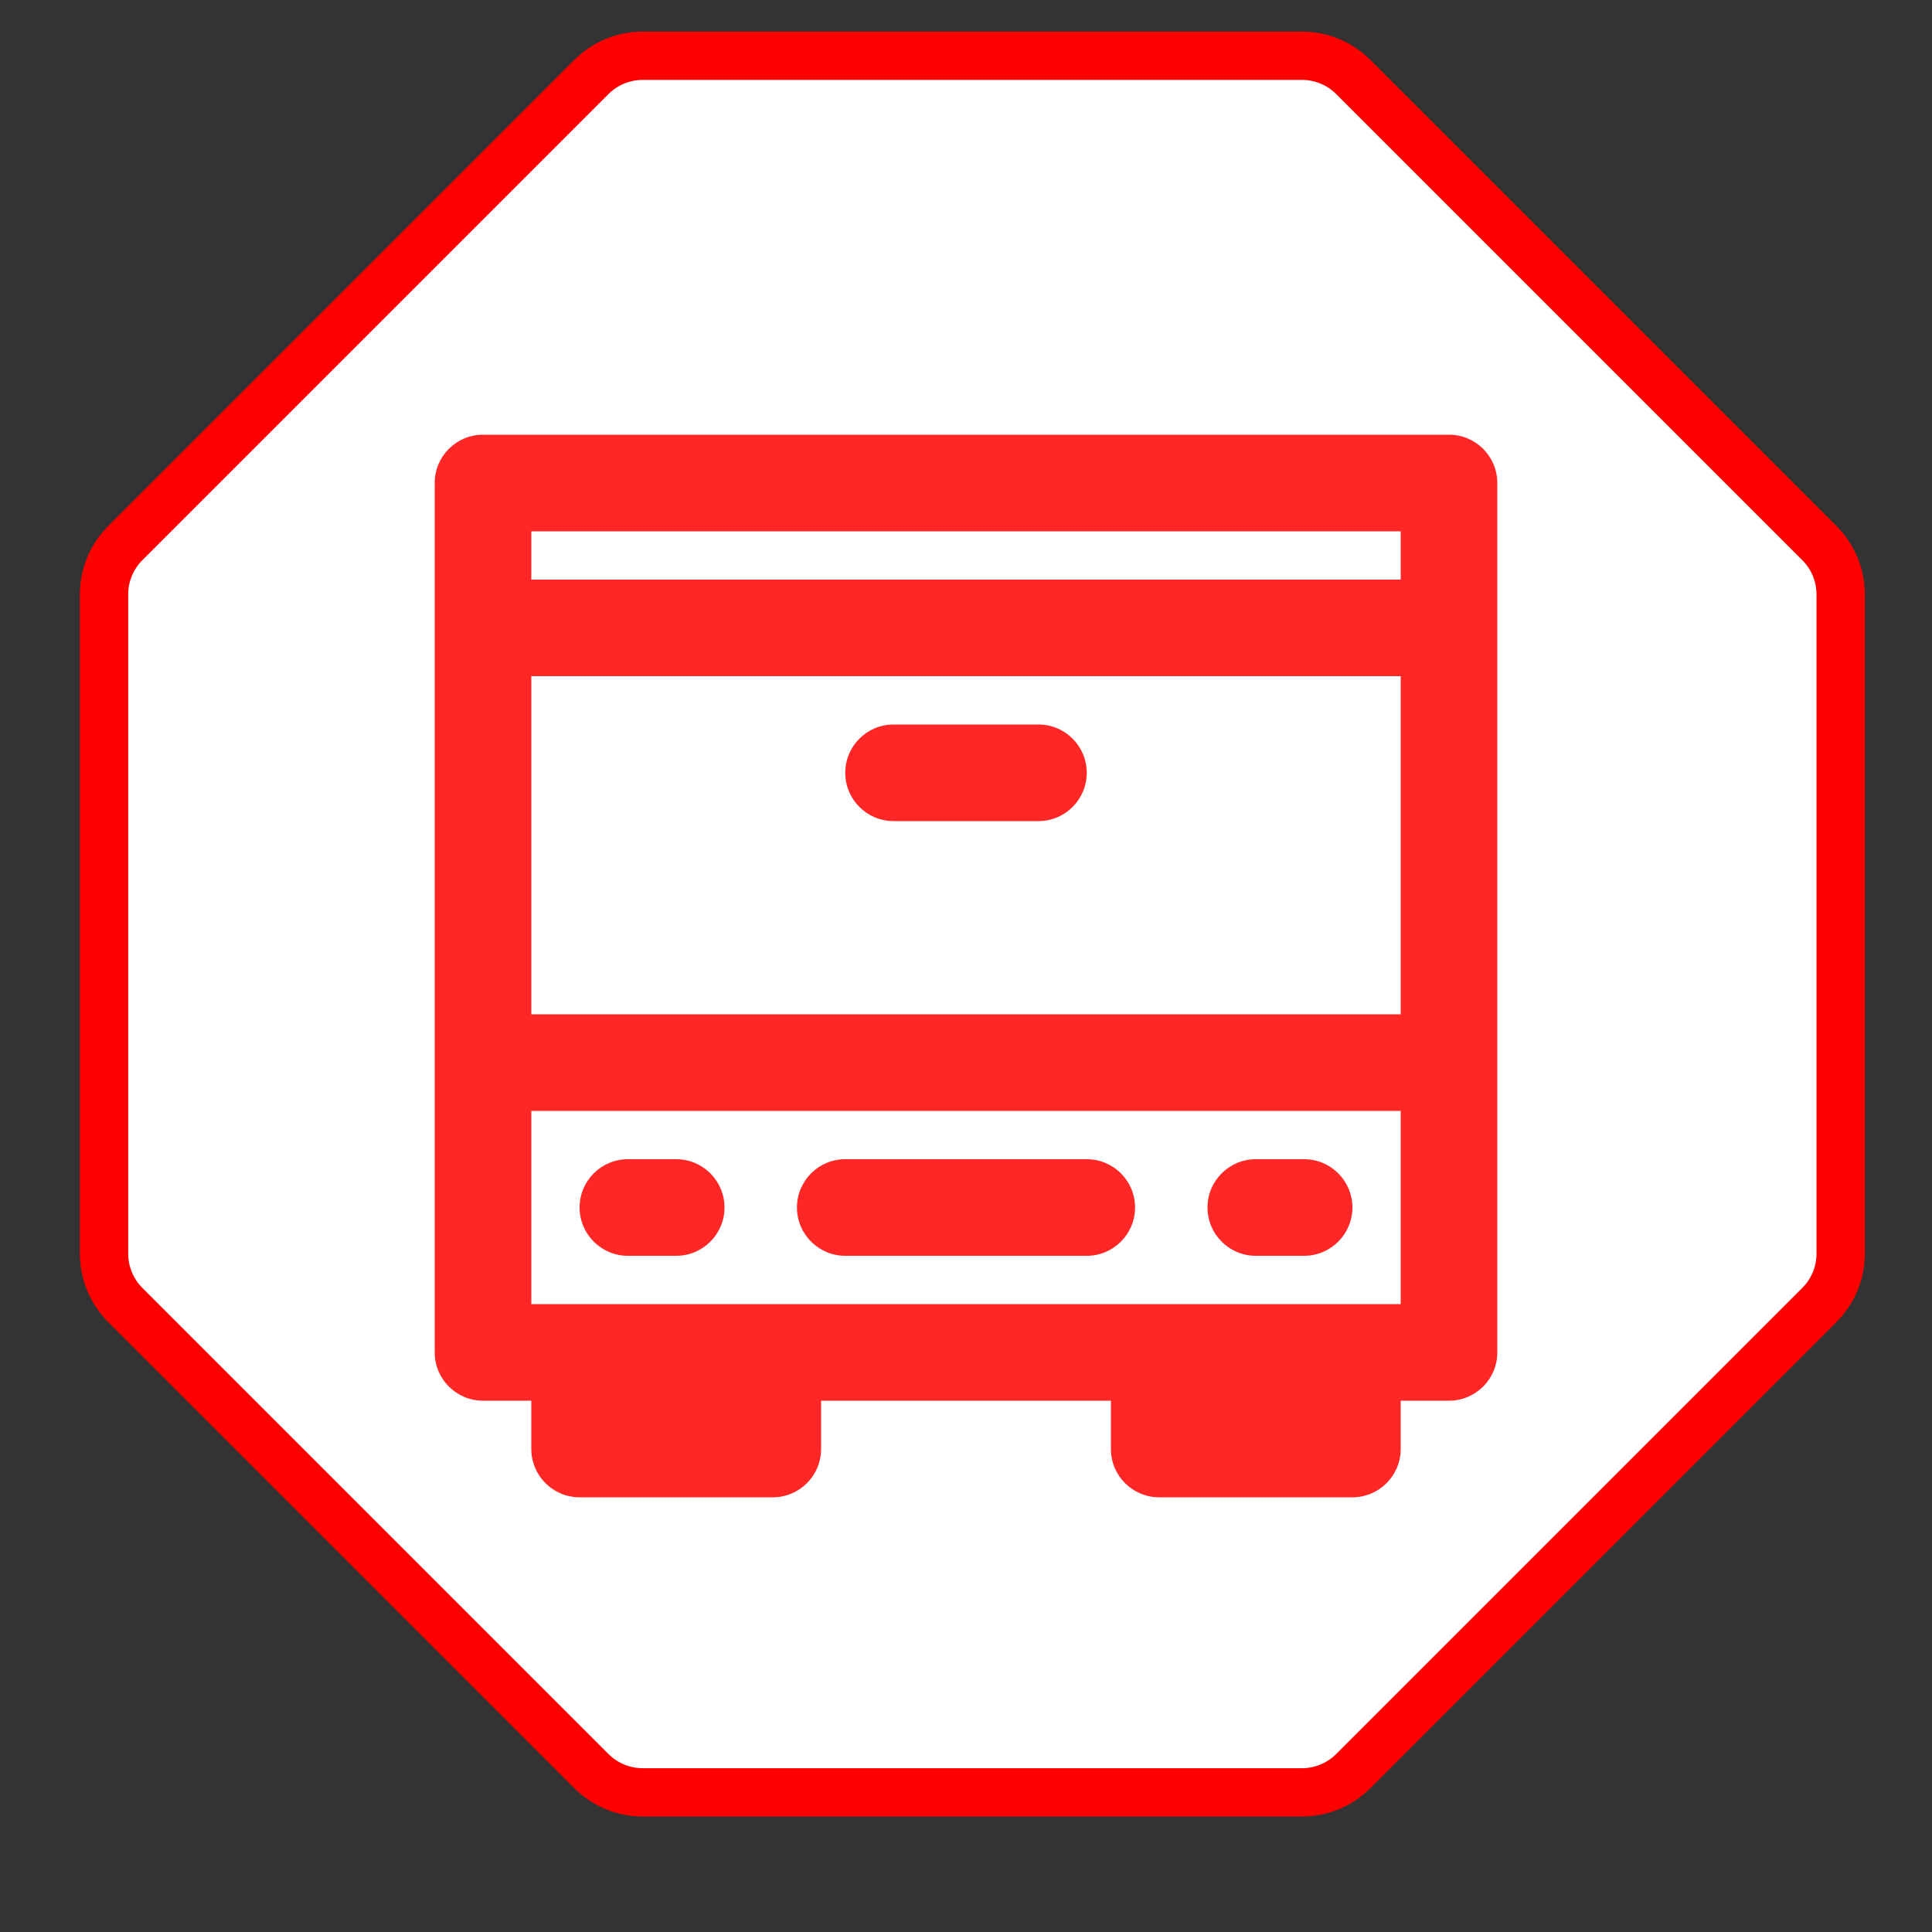 <svg
  width="20"
  height="20"
  viewBox="0 0 40 40"
  fill="white"
  xmlns="http://www.w3.org/2000/svg"
>
  <rect x="0" y="0" width="40" height="40" fill="#333333" stroke="none"/>
  <path
    d="M12.245 1.593C12.527 1.312 12.908 1.154 13.306 1.154L26.956 1.154C27.354 1.154 27.736 1.312 28.017 1.593L37.669 11.245C37.951 11.527 38.109 11.908 38.109 12.306L38.109 25.956C38.109 26.354 37.951 26.736 37.669 27.017L28.017 36.669C27.736 36.951 27.354 37.109 26.956 37.109L13.306 37.109C12.908 37.109 12.527 36.951 12.245 36.669L2.593 27.017C2.312 26.736 2.154 26.354 2.154 25.956L2.154 12.306C2.154 11.908 2.312 11.527 2.593 11.245L12.245 1.593Z"
    stroke="red"
  />
  <path
    fill-rule="evenodd"
    clip-rule="evenodd"
    d="M9 10C9 9.448 9.448 9 10 9H30C30.552 9 31 9.448 31 10V28C31 28.552 30.552 29 30 29H29V30C29 30.552 28.552 31 28 31H24C23.448 31 23 30.552 23 30V29H17V30C17 30.552 16.552 31 16 31H12C11.448 31 11 30.552 11 30V29H10C9.448 29 9 28.552 9 28V10ZM29 27V23H11V27H29ZM11 21H29V14H11V21ZM11 12H29V11H11V12ZM17.5 16C17.5 15.448 17.948 15 18.5 15H21.5C22.052 15 22.5 15.448 22.5 16C22.5 16.552 22.052 17 21.5 17H18.5C17.948 17 17.5 16.552 17.5 16ZM12 25C12 24.448 12.448 24 13 24H14C14.552 24 15 24.448 15 25C15 25.552 14.552 26 14 26H13C12.448 26 12 25.552 12 25ZM16.5 25C16.5 24.448 16.948 24 17.5 24H22.5C23.052 24 23.5 24.448 23.5 25C23.5 25.552 23.052 26 22.5 26H17.5C16.948 26 16.5 25.552 16.5 25ZM25 25C25 24.448 25.448 24 26 24H27C27.552 24 28 24.448 28 25C28 25.552 27.552 26 27 26H26C25.448 26 25 25.552 25 25Z"
    fill="red"
    fill-opacity="0.85"
  />
</svg>
